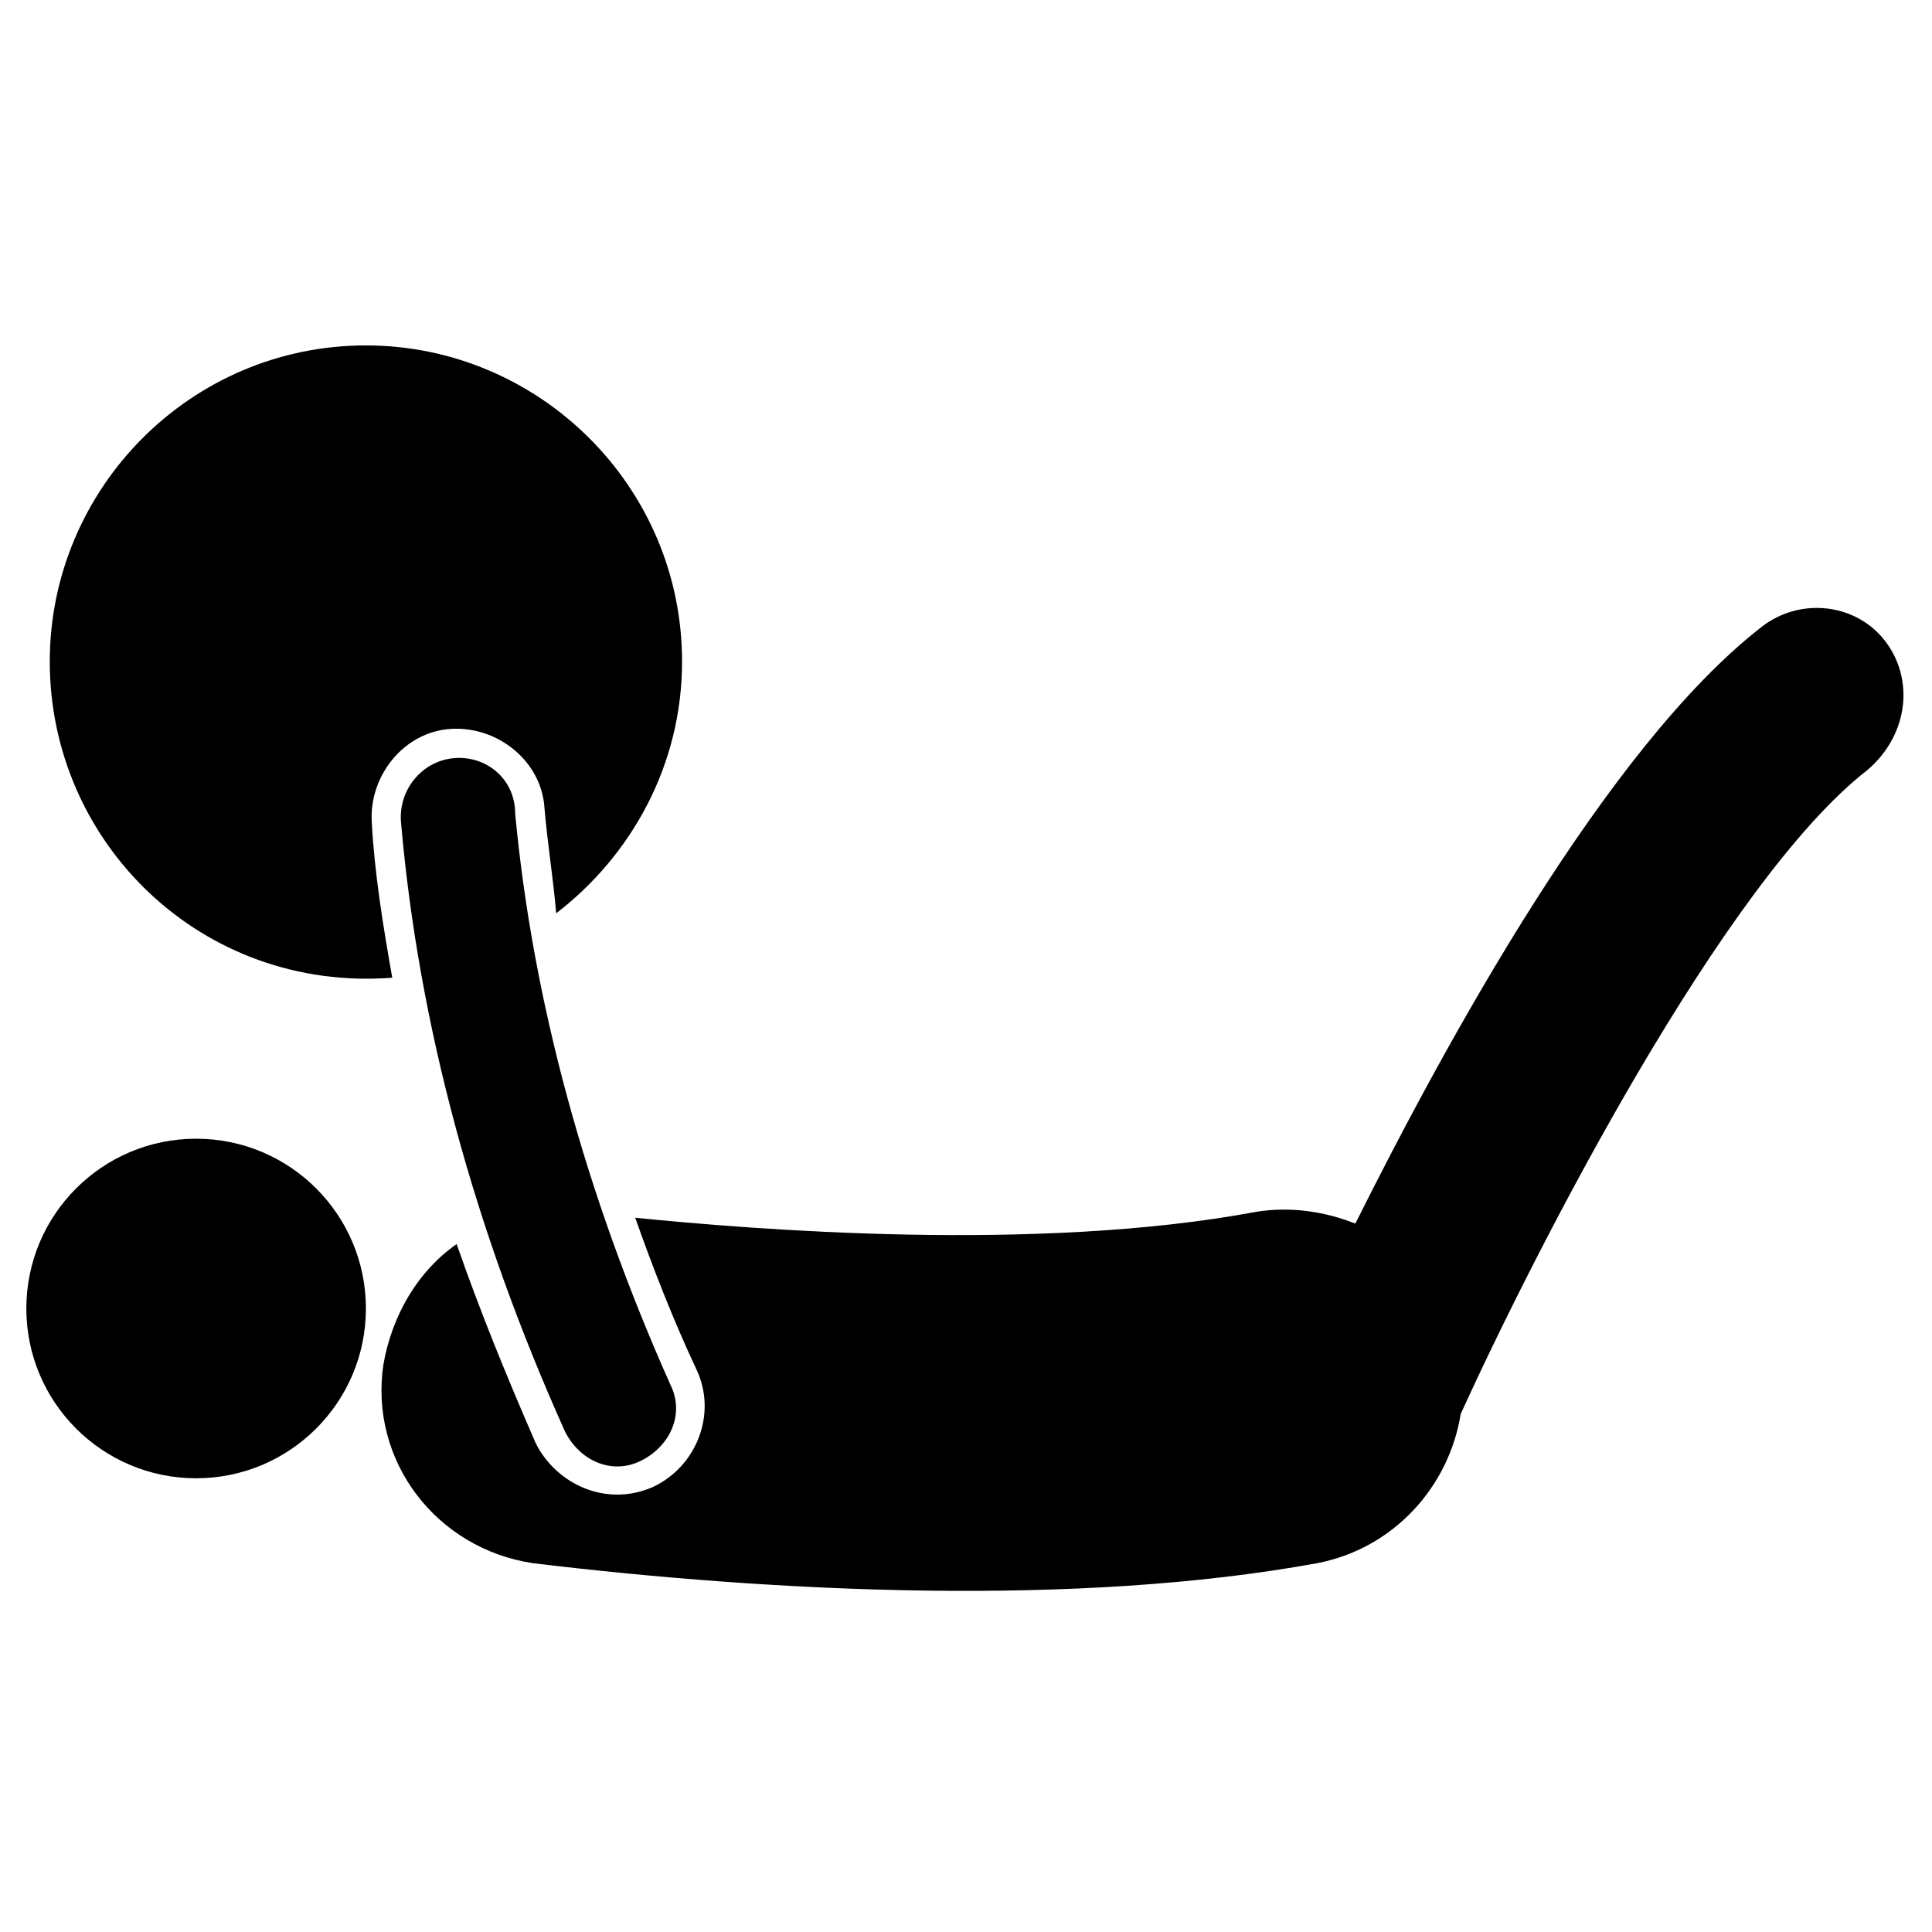 <svg xmlns="http://www.w3.org/2000/svg" enable-background="new 0 0 66 66" viewBox="0 0 66 66"><path d="M12.7,28.1c-0.1-1.6,1.1-3.1,2.7-3.2c1.6-0.1,3.1,1.1,3.2,2.7c0.1,1.2,0.3,2.4,0.4,3.6c2.6-2,4.3-5.1,4.3-8.6
		c0-6-4.9-10.8-10.8-10.8c-6,0-10.8,4.9-10.8,10.8c0,6.2,5.2,11.3,11.7,10.8C13.1,31.7,12.8,29.9,12.7,28.1z"/><circle cx="6.7" cy="44.7" r="5.8"/><path d="M64.4,21.9c-1-1.3-2.9-1.5-4.2-0.5c-5.3,4.1-10.8,14.2-13.9,20.4c-1-0.4-2.2-0.6-3.4-0.4c-7.5,1.4-17.2,0.6-21.2,0.2
		c0.6,1.7,1.3,3.5,2.1,5.2c0.7,1.5,0,3.3-1.5,4c-1.6,0.7-3.3-0.1-4-1.5c-1-2.3-1.9-4.5-2.7-6.8c-1.3,0.9-2.2,2.4-2.5,4.1
		c-0.5,3.3,1.8,6.3,5.1,6.8c8.3,1,18.6,1.5,26.8,0c2.6-0.5,4.5-2.6,4.9-5.1c2.6-5.7,9-18.2,13.9-22C65.2,25.1,65.4,23.2,64.4,21.9z"/><path d="M15.5,25.9c-1.1,0.1-1.9,1.1-1.8,2.2c0.6,6.9,2.5,13.9,5.6,20.8c0.5,1,1.6,1.5,2.6,1c1-0.5,1.5-1.6,1-2.6
		c-2.9-6.5-4.7-13.1-5.3-19.5C17.6,26.6,16.6,25.8,15.5,25.9z"/></svg>